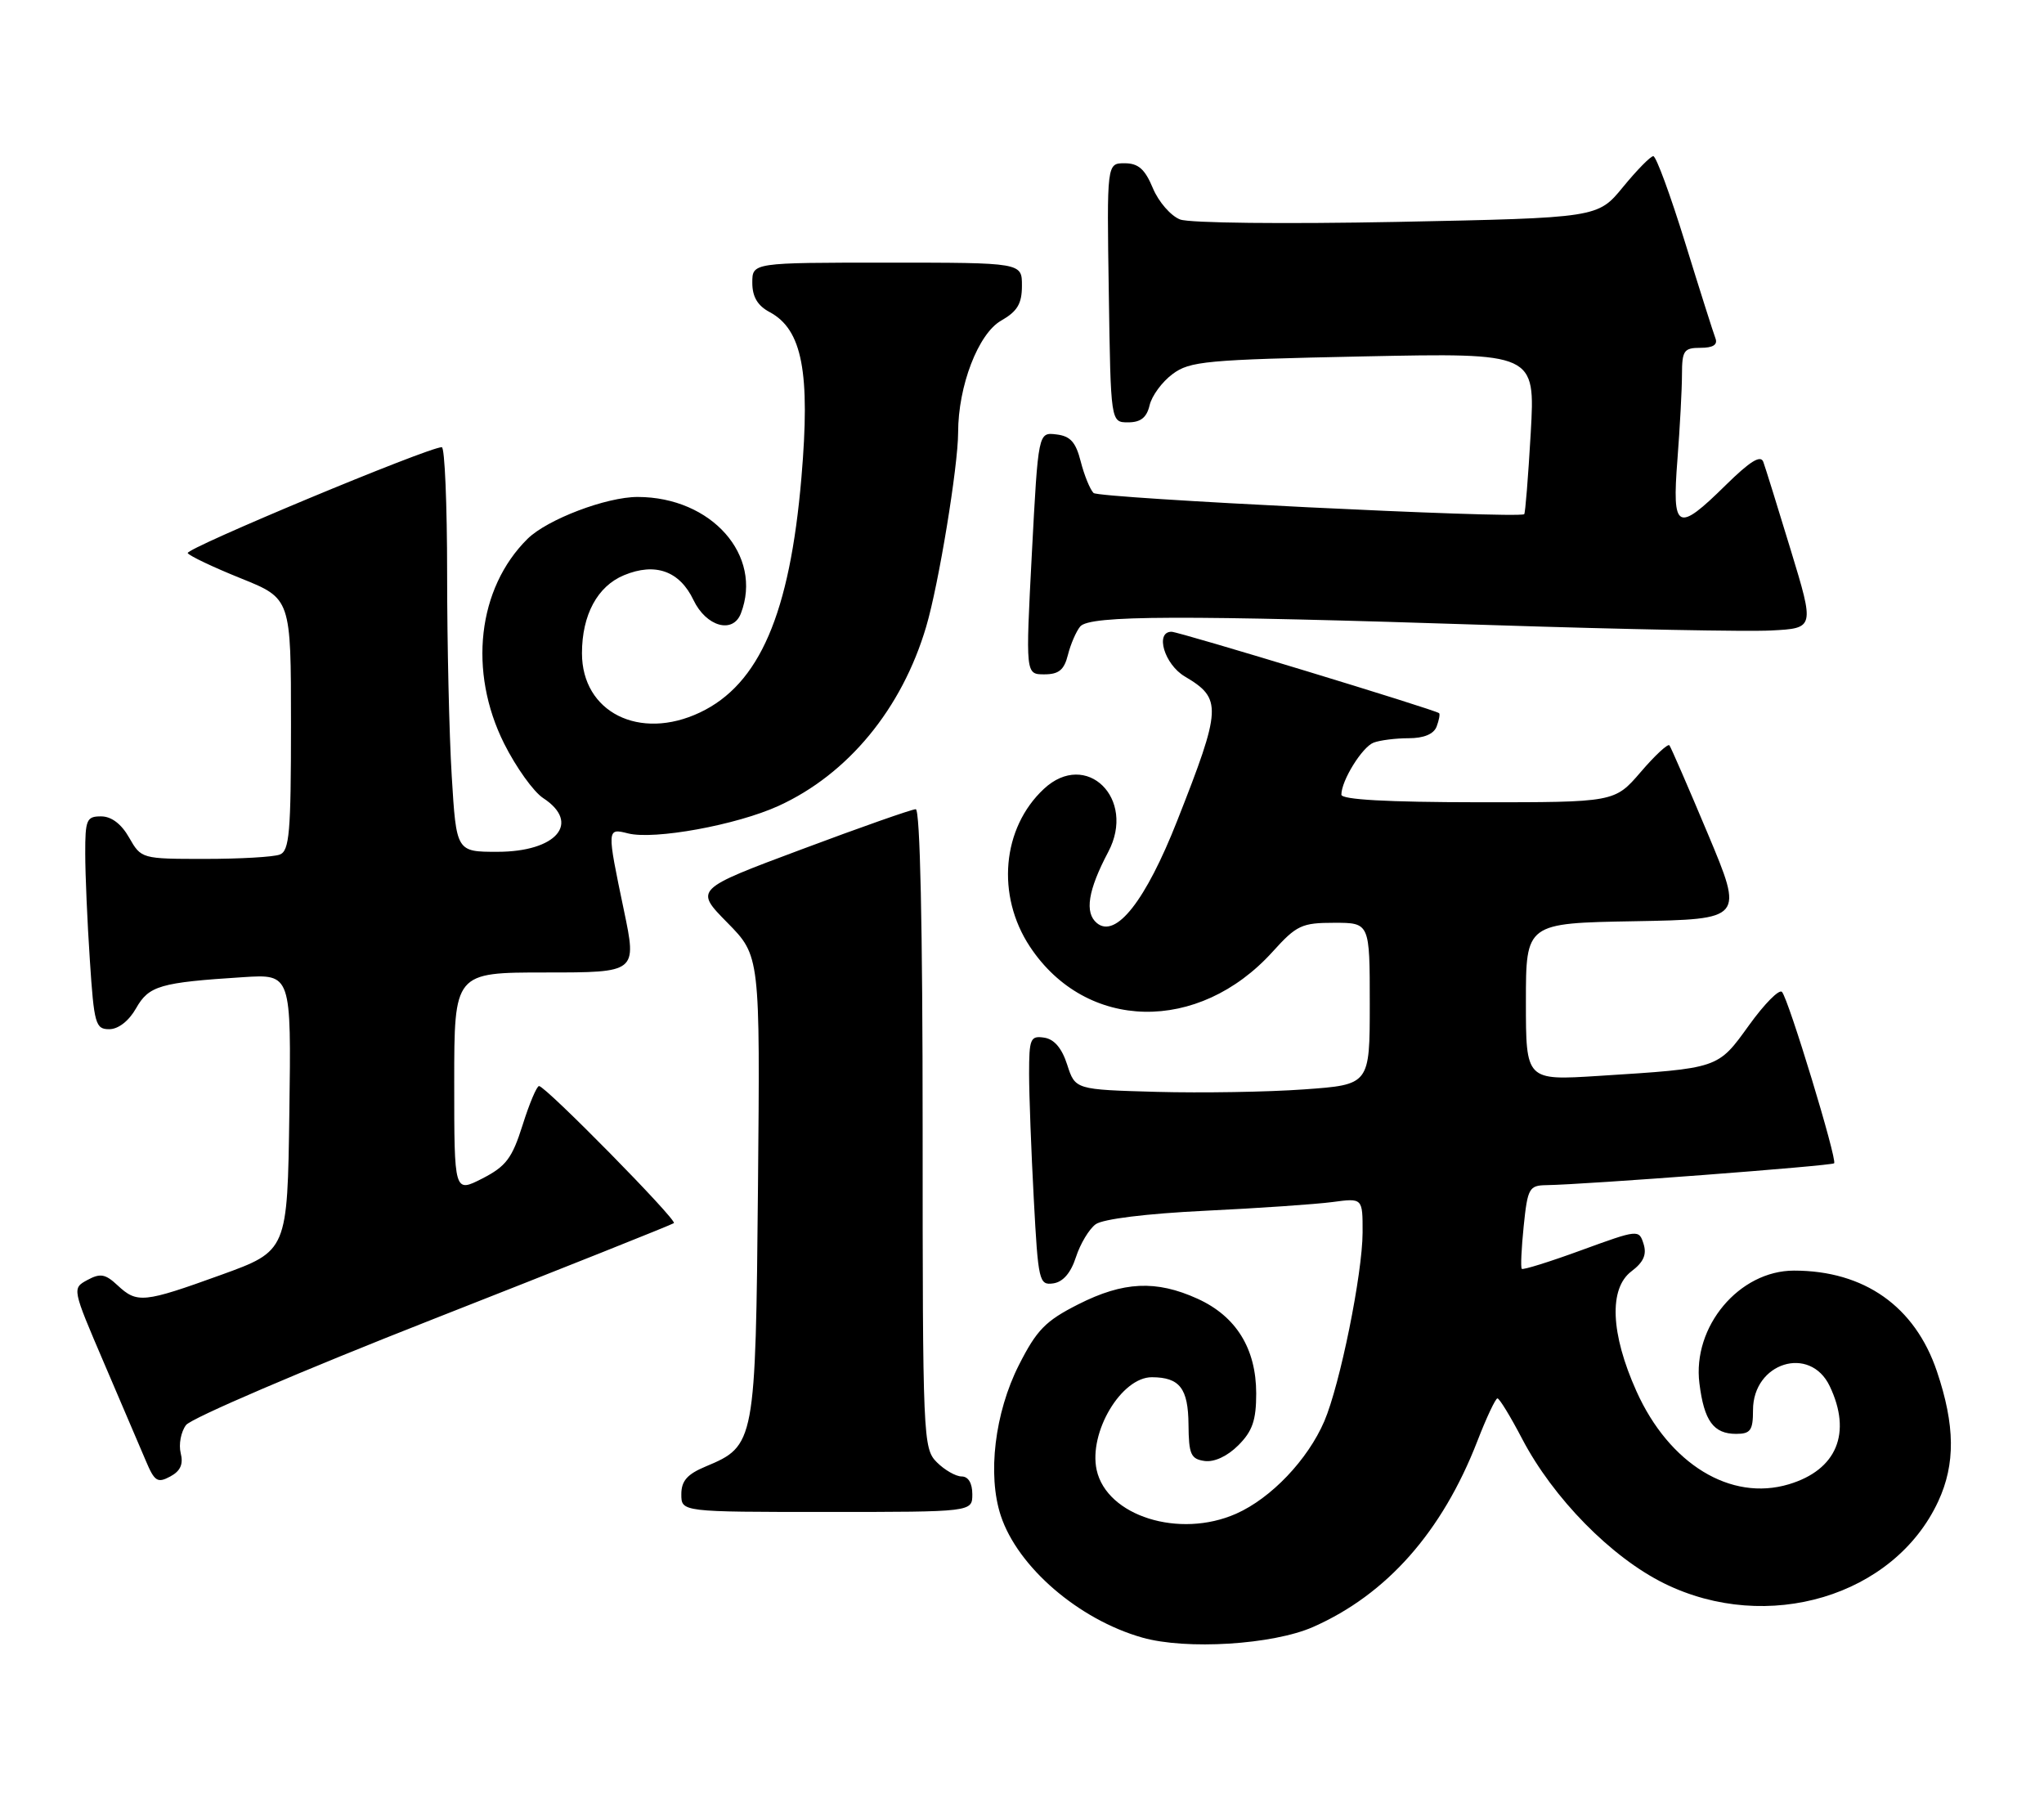 <?xml version="1.0" encoding="UTF-8" standalone="no"?>
<!DOCTYPE svg PUBLIC "-//W3C//DTD SVG 1.1//EN" "http://www.w3.org/Graphics/SVG/1.1/DTD/svg11.dtd" >
<svg xmlns="http://www.w3.org/2000/svg" xmlns:xlink="http://www.w3.org/1999/xlink" version="1.1" viewBox="0 0 288 256">
 <g >
 <path fill="currentColor"
d=" M 185.00 229.21 C 195.39 224.63 203.20 215.80 208.16 203.02 C 209.44 199.71 210.72 197.00 210.99 197.00 C 211.27 197.00 212.83 199.56 214.46 202.68 C 218.84 211.06 227.04 219.40 234.49 223.07 C 249.03 230.23 266.90 224.87 273.10 211.50 C 275.53 206.26 275.48 200.80 272.91 193.19 C 269.82 184.04 262.67 179.00 252.78 179.00 C 245.05 179.00 238.43 186.89 239.45 194.90 C 240.11 200.18 241.44 202.00 244.62 202.00 C 246.65 202.00 247.00 201.51 247.00 198.65 C 247.00 191.96 255.03 189.45 257.81 195.28 C 260.96 201.88 258.80 207.08 252.05 209.10 C 243.86 211.56 235.18 206.25 230.57 195.98 C 226.93 187.87 226.67 181.52 229.87 179.10 C 231.58 177.81 232.05 176.74 231.58 175.24 C 230.93 173.19 230.84 173.20 222.83 176.12 C 218.38 177.75 214.60 178.93 214.42 178.75 C 214.24 178.58 214.37 175.86 214.69 172.72 C 215.24 167.38 215.46 167.00 217.89 166.96 C 223.35 166.88 258.09 164.24 258.43 163.88 C 258.89 163.38 252.00 140.72 251.08 139.74 C 250.69 139.31 248.60 141.43 246.44 144.43 C 242.00 150.58 242.28 150.49 225.25 151.57 C 215.00 152.22 215.00 152.22 215.00 141.13 C 215.00 130.05 215.00 130.05 230.34 129.78 C 245.68 129.50 245.68 129.50 240.65 117.50 C 237.88 110.90 235.44 105.28 235.22 105.00 C 235.01 104.73 233.18 106.42 231.17 108.77 C 227.50 113.03 227.50 113.03 208.25 113.02 C 195.49 113.01 189.00 112.65 189.00 111.95 C 189.00 109.96 191.93 105.24 193.54 104.62 C 194.44 104.28 196.65 104.00 198.47 104.00 C 200.62 104.00 202.01 103.42 202.42 102.36 C 202.76 101.45 202.92 100.60 202.77 100.47 C 202.24 99.99 166.12 89.00 165.07 89.00 C 162.70 89.00 164.06 93.60 166.94 95.30 C 172.21 98.42 172.15 99.69 165.87 115.62 C 161.43 126.90 157.22 132.26 154.55 130.04 C 152.79 128.58 153.30 125.41 156.15 120.02 C 160.13 112.51 153.05 105.57 147.08 111.14 C 141.18 116.64 140.34 126.15 145.12 133.37 C 153.03 145.31 168.87 145.63 179.32 134.07 C 182.69 130.34 183.42 130.00 188.00 130.00 C 193.00 130.00 193.00 130.00 193.00 141.41 C 193.00 152.81 193.00 152.81 183.75 153.47 C 178.66 153.84 169.32 153.99 163.00 153.82 C 151.50 153.50 151.50 153.50 150.37 150.00 C 149.62 147.66 148.54 146.39 147.12 146.18 C 145.18 145.89 145.00 146.32 145.00 151.27 C 145.00 154.25 145.30 162.18 145.66 168.89 C 146.28 180.54 146.41 181.08 148.41 180.80 C 149.78 180.60 150.88 179.33 151.60 177.10 C 152.21 175.22 153.46 173.14 154.38 172.47 C 155.39 171.73 161.55 170.97 169.78 170.57 C 177.33 170.21 185.41 169.65 187.75 169.34 C 192.00 168.77 192.00 168.77 191.99 173.64 C 191.97 179.47 188.81 195.04 186.60 200.21 C 184.26 205.65 179.10 211.07 174.17 213.25 C 166.17 216.79 155.95 213.58 154.52 207.09 C 153.36 201.79 158.01 193.99 162.32 194.02 C 166.22 194.04 167.42 195.59 167.46 200.69 C 167.50 204.89 167.78 205.54 169.73 205.82 C 171.09 206.01 172.94 205.15 174.48 203.61 C 176.47 201.62 177.00 200.09 177.00 196.30 C 176.99 189.98 174.17 185.43 168.73 182.96 C 162.89 180.31 158.29 180.53 151.93 183.75 C 147.30 186.09 146.07 187.36 143.56 192.31 C 140.16 199.03 139.11 207.77 141.01 213.52 C 143.40 220.76 151.99 228.16 160.95 230.70 C 167.15 232.46 179.33 231.70 185.00 229.21 Z  M 137.00 210.50 C 137.00 208.94 136.43 208.00 135.50 208.00 C 134.68 208.00 133.10 207.10 132.00 206.00 C 130.06 204.06 130.00 202.67 130.00 159.00 C 130.00 130.46 129.64 114.00 129.03 114.00 C 128.49 114.00 121.26 116.54 112.96 119.65 C 97.86 125.29 97.86 125.29 102.48 129.98 C 107.10 134.67 107.10 134.67 106.80 167.13 C 106.46 203.36 106.40 203.68 99.42 206.60 C 96.83 207.68 96.00 208.63 96.00 210.51 C 96.00 213.00 96.00 213.00 116.50 213.00 C 137.00 213.00 137.00 213.00 137.00 210.50 Z  M 25.46 204.71 C 25.16 203.49 25.49 201.72 26.21 200.76 C 26.92 199.80 42.57 193.09 61.00 185.85 C 79.43 178.61 94.70 172.52 94.95 172.31 C 95.45 171.89 76.87 153.00 75.95 153.00 C 75.63 153.00 74.58 155.48 73.63 158.51 C 72.15 163.19 71.30 164.31 67.95 166.03 C 64.00 168.04 64.00 168.04 64.00 152.52 C 64.00 137.00 64.00 137.00 76.87 137.00 C 89.74 137.00 89.74 137.00 87.91 128.25 C 85.49 116.67 85.49 116.65 88.50 117.41 C 92.21 118.34 103.77 116.23 109.68 113.54 C 119.48 109.07 127.08 99.86 130.50 88.28 C 132.26 82.35 134.99 65.73 135.00 60.93 C 135.00 54.37 137.84 47.00 141.06 45.17 C 143.35 43.86 143.99 42.79 143.99 40.25 C 144.00 37.00 144.00 37.00 125.00 37.00 C 106.00 37.00 106.00 37.00 106.00 39.83 C 106.00 41.81 106.74 43.06 108.45 43.97 C 113.04 46.43 114.19 52.44 112.92 67.29 C 111.28 86.49 107.00 96.40 98.63 100.37 C 90.11 104.41 82.00 100.34 82.00 92.03 C 82.00 86.62 84.18 82.58 87.93 81.03 C 92.33 79.21 95.76 80.44 97.71 84.53 C 99.50 88.28 103.27 89.34 104.39 86.42 C 107.53 78.25 100.25 70.03 89.86 70.01 C 85.45 70.00 77.11 73.17 74.33 75.91 C 67.29 82.87 65.95 94.58 71.03 104.75 C 72.70 108.08 75.17 111.54 76.53 112.43 C 81.88 115.93 78.42 120.00 70.08 120.00 C 64.30 120.00 64.30 120.00 63.65 109.34 C 63.29 103.48 63.00 90.66 63.00 80.84 C 63.00 71.03 62.66 63.00 62.25 63.00 C 60.36 62.99 26.06 77.29 26.45 77.92 C 26.70 78.32 30.07 79.92 33.95 81.48 C 41.00 84.32 41.00 84.32 41.00 102.05 C 41.00 117.30 40.78 119.87 39.42 120.39 C 38.55 120.73 33.80 121.00 28.87 121.00 C 19.96 121.00 19.90 120.98 18.20 118.01 C 17.11 116.08 15.70 115.01 14.25 115.01 C 12.20 115.00 12.00 115.47 12.01 120.25 C 12.01 123.14 12.30 129.89 12.66 135.25 C 13.25 144.28 13.46 145.00 15.40 144.99 C 16.67 144.99 18.16 143.83 19.17 142.05 C 20.98 138.86 22.53 138.41 34.27 137.66 C 41.04 137.23 41.04 137.23 40.77 156.73 C 40.50 176.22 40.50 176.22 31.13 179.61 C 20.22 183.55 19.32 183.64 16.56 181.07 C 14.85 179.47 14.13 179.34 12.32 180.32 C 10.15 181.50 10.15 181.50 14.65 192.00 C 17.13 197.78 19.78 203.99 20.55 205.80 C 21.77 208.70 22.19 208.97 23.98 208.01 C 25.42 207.24 25.86 206.28 25.46 204.71 Z  M 150.47 92.26 C 150.85 90.75 151.63 88.95 152.20 88.26 C 153.52 86.67 166.36 86.63 210.50 88.07 C 228.65 88.66 246.24 89.00 249.58 88.82 C 255.67 88.50 255.67 88.50 252.32 77.50 C 250.48 71.45 248.74 65.86 248.45 65.07 C 248.08 64.05 246.59 64.97 243.18 68.32 C 236.30 75.10 235.57 74.72 236.35 64.75 C 236.70 60.21 236.99 54.81 236.99 52.75 C 237.00 49.38 237.26 49.00 239.61 49.00 C 241.36 49.00 242.05 48.57 241.71 47.67 C 241.43 46.95 239.50 40.87 237.43 34.17 C 235.36 27.48 233.35 22.00 232.95 22.00 C 232.56 22.00 230.64 23.96 228.68 26.35 C 225.12 30.69 225.12 30.69 196.89 31.26 C 180.95 31.57 167.62 31.43 166.28 30.92 C 164.97 30.42 163.24 28.43 162.44 26.51 C 161.32 23.82 160.39 23.00 158.46 23.00 C 155.95 23.00 155.95 23.00 156.23 41.25 C 156.50 59.50 156.50 59.50 158.95 59.50 C 160.72 59.50 161.57 58.83 161.98 57.09 C 162.29 55.76 163.74 53.79 165.21 52.70 C 167.64 50.88 169.93 50.67 192.09 50.21 C 216.32 49.71 216.32 49.71 215.68 61.01 C 215.32 67.22 214.91 72.37 214.76 72.44 C 213.57 73.08 154.79 70.19 154.08 69.45 C 153.57 68.93 152.76 66.92 152.27 65.00 C 151.58 62.28 150.81 61.43 148.84 61.20 C 146.29 60.89 146.29 60.89 145.39 77.95 C 144.50 95.00 144.50 95.00 147.14 95.00 C 149.19 95.00 149.94 94.38 150.47 92.26 Z "/>
</g>
</svg>